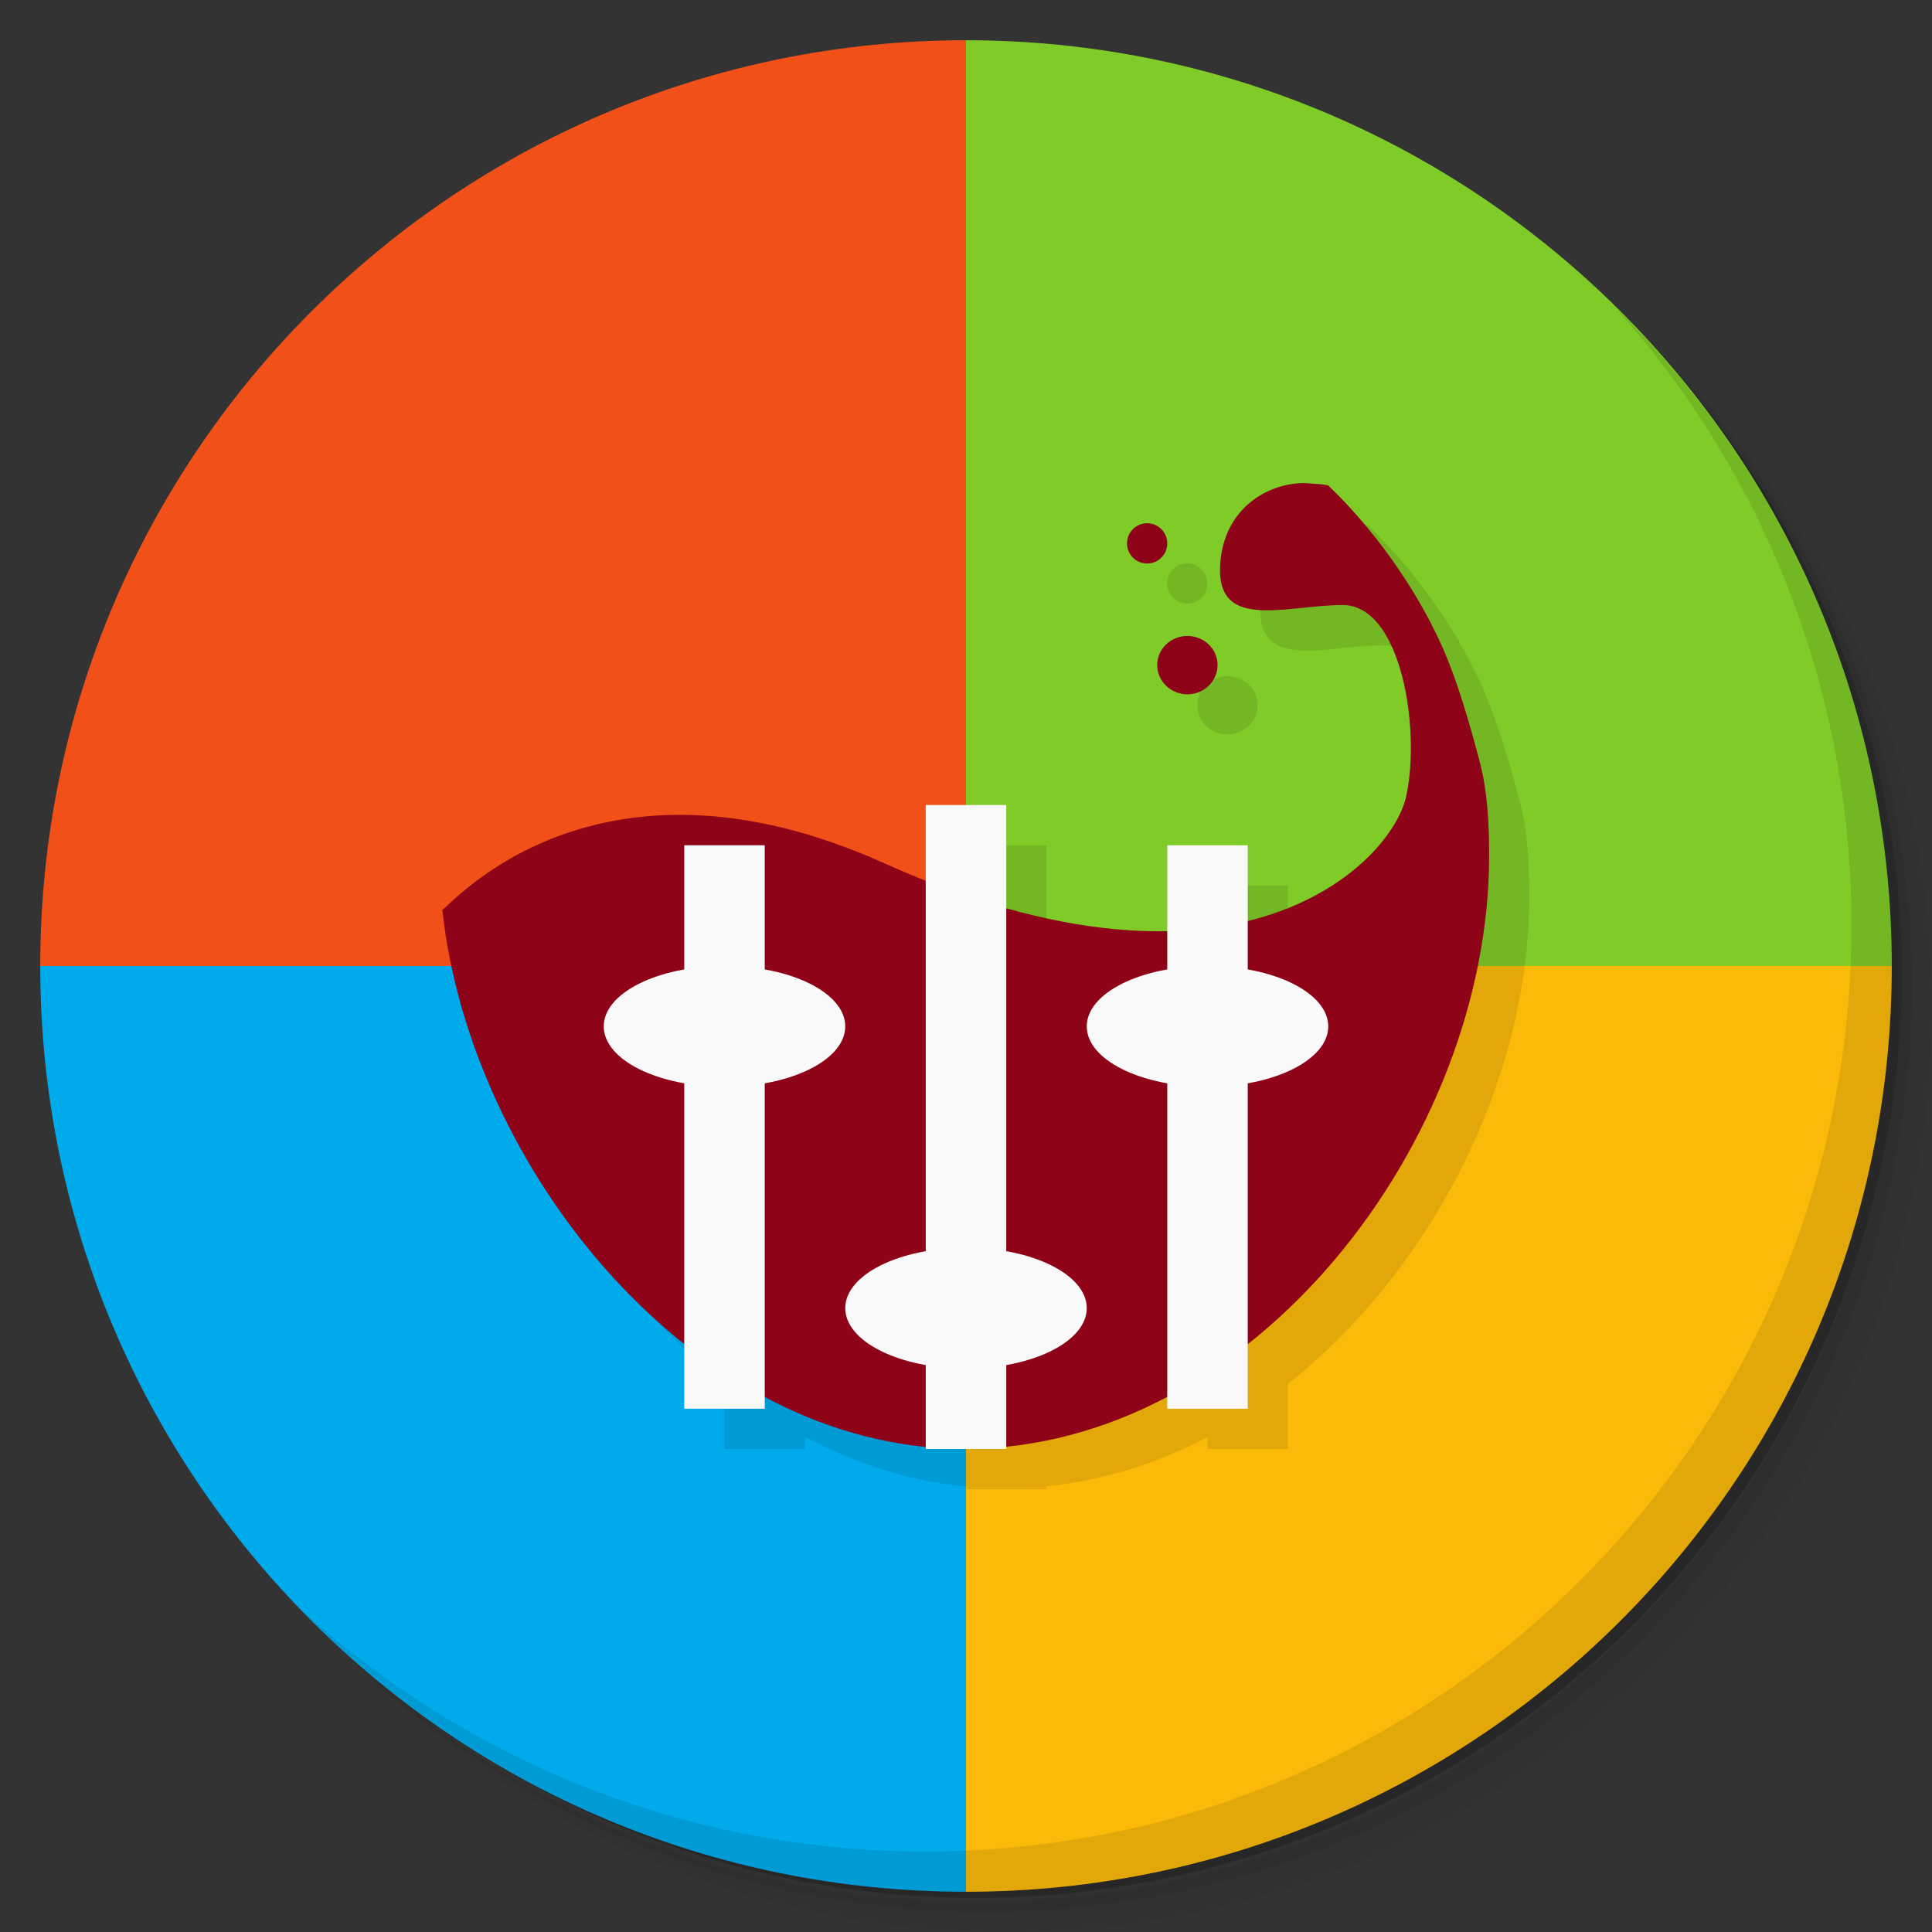 <svg viewBox="0 0 48 48" xmlns="http://www.w3.org/2000/svg">
 <rect x="0" y="0" width="48" height="48" fill="#333333" stroke="none"/>
 <path d="m36.31 5c5.859 4.062 9.688 10.831 9.688 18.5 0 12.426-10.07 22.5-22.5 22.5-7.669 0-14.438-3.828-18.5-9.688 1.037 1.822 2.306 3.499 3.781 4.969 4.085 3.712 9.514 5.969 15.469 5.969 12.703 0 23-10.298 23-23 0-5.954-2.256-11.384-5.969-15.469-1.469-1.475-3.147-2.744-4.969-3.781zm4.969 3.781c3.854 4.113 6.219 9.637 6.219 15.719 0 12.703-10.297 23-23 23-6.081 0-11.606-2.364-15.719-6.219 4.16 4.144 9.883 6.719 16.219 6.719 12.703 0 23-10.298 23-23 0-6.335-2.575-12.06-6.719-16.219z" style="opacity:.05"/>
 <path d="m41.28 8.781c3.712 4.085 5.969 9.514 5.969 15.469 0 12.703-10.297 23-23 23-5.954 0-11.384-2.256-15.469-5.969 4.113 3.854 9.637 6.219 15.719 6.219 12.703 0 23-10.298 23-23 0-6.081-2.364-11.606-6.219-15.719z" style="opacity:.1"/>
 <path d="m24 1c-12.703 0-23 10.297-23 23h23v-23z" style="fill-rule:evenodd;fill:#f15119"/>
 <path d="m31.25 2.375c8.615 3.154 14.75 11.417 14.75 21.13 0 12.426-10.07 22.5-22.5 22.5-9.708 0-17.971-6.135-21.12-14.75a23 23 0 0 0 44.875-7 23 23 0 0 0-16-21.875z" style="opacity:.2"/>
 <path d="m24 1v23h23c0-12.703-10.297-23-23-23z" style="fill-rule:evenodd;fill:#7fcc28"/>
 <path d="m1 24c0 12.703 10.297 23 23 23v-23h-23z" style="fill-rule:evenodd;fill:#00abec"/>
 <path d="m24 24v23c12.703 0 23-10.297 23-23h-23z" style="fill-rule:evenodd;fill:#fbb909"/>
 <path d="m27.5 33.5c0 0.828-1.117 1.5-2.5 1.5s-2.5-0.672-2.5-1.5 1.117-1.5 2.5-1.5 2.5 0.672 2.5 1.5" style="opacity:.1"/>
 <path d="m22 26.5c0 0.828-1.117 1.5-2.5 1.5s-2.5-0.672-2.5-1.5 1.117-1.5 2.5-1.5 2.5 0.672 2.5 1.5" style="opacity:.1"/>
 <path d="m33 26.5c0 0.828-1.117 1.5-2.5 1.5s-2.5-0.672-2.5-1.5 1.117-1.5 2.5-1.5 2.5 0.672 2.5 1.5" style="opacity:.1"/>
 <path d="m33.392 12.996 2e-3 4e-3c-0.961 0.016-1.91 0.656-2.063 1.844-0.242 1.902 1.577 1.188 3.03 1.188s1.941 3.09 1.574 4.754c-0.198 0.904-1.442 2.473-3.936 3.088v-1.873h-2v2.125c-1.152 0.024-2.476-0.13-4-0.561v-2.564h-2v1.869c-0.341-0.135-0.676-0.263-1.033-0.424-7.195-3.234-10.789 1.074-10.977 1.16 0.426 3.983 2.722 8.171 6.01 10.781v1.613h2v-0.301c1.248 0.665 2.592 1.097 4 1.236v0.064h2v-0.072c1.407-0.145 2.753-0.566 4-1.225v0.297h2v-1.619c3.602-2.851 5.996-7.605 5.996-12.11 0-0.809-0.038-1.622-0.24-2.375-0.256-0.955-0.536-1.943-0.91-2.793-0.688-1.56-1.791-3.03-2.85-4.04-0.182-0.039-0.429-0.044-0.604-0.061zm-3.893 1c-0.277 0-0.5 0.224-0.5 0.502 0 0.274 0.224 0.498 0.5 0.498 0.277 0 0.5-0.224 0.5-0.498 0-0.278-0.224-0.502-0.5-0.502zm1 2.801c-0.414 0-0.752 0.321-0.752 0.723s0.338 0.727 0.752 0.727c0.411 0 0.748-0.325 0.748-0.727s-0.338-0.723-0.748-0.723z" style="opacity:.1"/>
 <path d="m32.395 12c-0.961 0.016-1.91 0.656-2.063 1.844-0.242 1.902 1.578 1.188 3.03 1.188 1.453 0 1.941 3.09 1.574 4.754-0.363 1.66-4.227 5.59-12.969 1.66-7.195-3.234-10.789 1.074-10.977 1.16 0.688 6.426 6.234 13.391 12.977 13.391 7.188 0 13.03-7.68 13.03-14.73 0-0.809-0.04-1.622-0.242-2.375-0.256-0.955-0.536-1.943-0.91-2.793-0.688-1.56-1.789-3.03-2.848-4.04-0.182-0.039-0.431-0.042-0.605-0.059" style="fill:#8e0317"/>
 <path d="m29.502 15.8c-0.414 0-0.752 0.321-0.752 0.723s0.338 0.727 0.752 0.727c0.411 0 0.748-0.325 0.748-0.727s-0.338-0.723-0.748-0.723" style="fill:#8e0317"/>
 <path d="m29 13.502c0 0.274-0.223 0.498-0.5 0.498-0.276 0-0.5-0.224-0.5-0.498 0-0.278 0.223-0.502 0.5-0.502 0.276 0 0.5 0.224 0.5 0.502" style="fill:#8e0317"/>
 <path d="m23 20v16h2v-16m-2 0" style="fill:#f9f9f9"/>
 <path d="m24 31c-1.66 0-3 0.672-3 1.5s1.34 1.5 3 1.5 3-0.672 3-1.5-1.34-1.5-3-1.5" style="fill:#f9f9f9"/>
 <path d="m19 35v-14h-2v14m2 0" style="fill:#f9f9f9"/>
 <path d="m18 24c-1.66 0-3 0.672-3 1.5s1.34 1.5 3 1.5 3-0.672 3-1.5-1.34-1.5-3-1.5" style="fill:#f9f9f9"/>
 <path d="m31 35v-14h-2v14m2 0" style="fill:#f9f9f9"/>
 <path d="m30 24c-1.66 0-3 0.672-3 1.5s1.34 1.5 3 1.5 3-0.672 3-1.5-1.34-1.5-3-1.5" style="fill:#f9f9f9"/>
 <path d="m40.03 7.531c3.712 4.084 5.969 9.514 5.969 15.469 0 12.703-10.297 23-23 23-5.954 0-11.384-2.256-15.469-5.969 4.178 4.291 10.01 6.969 16.469 6.969 12.703 0 23-10.298 23-23 0-6.462-2.677-12.291-6.969-16.469z" style="opacity:.1"/>
</svg>

